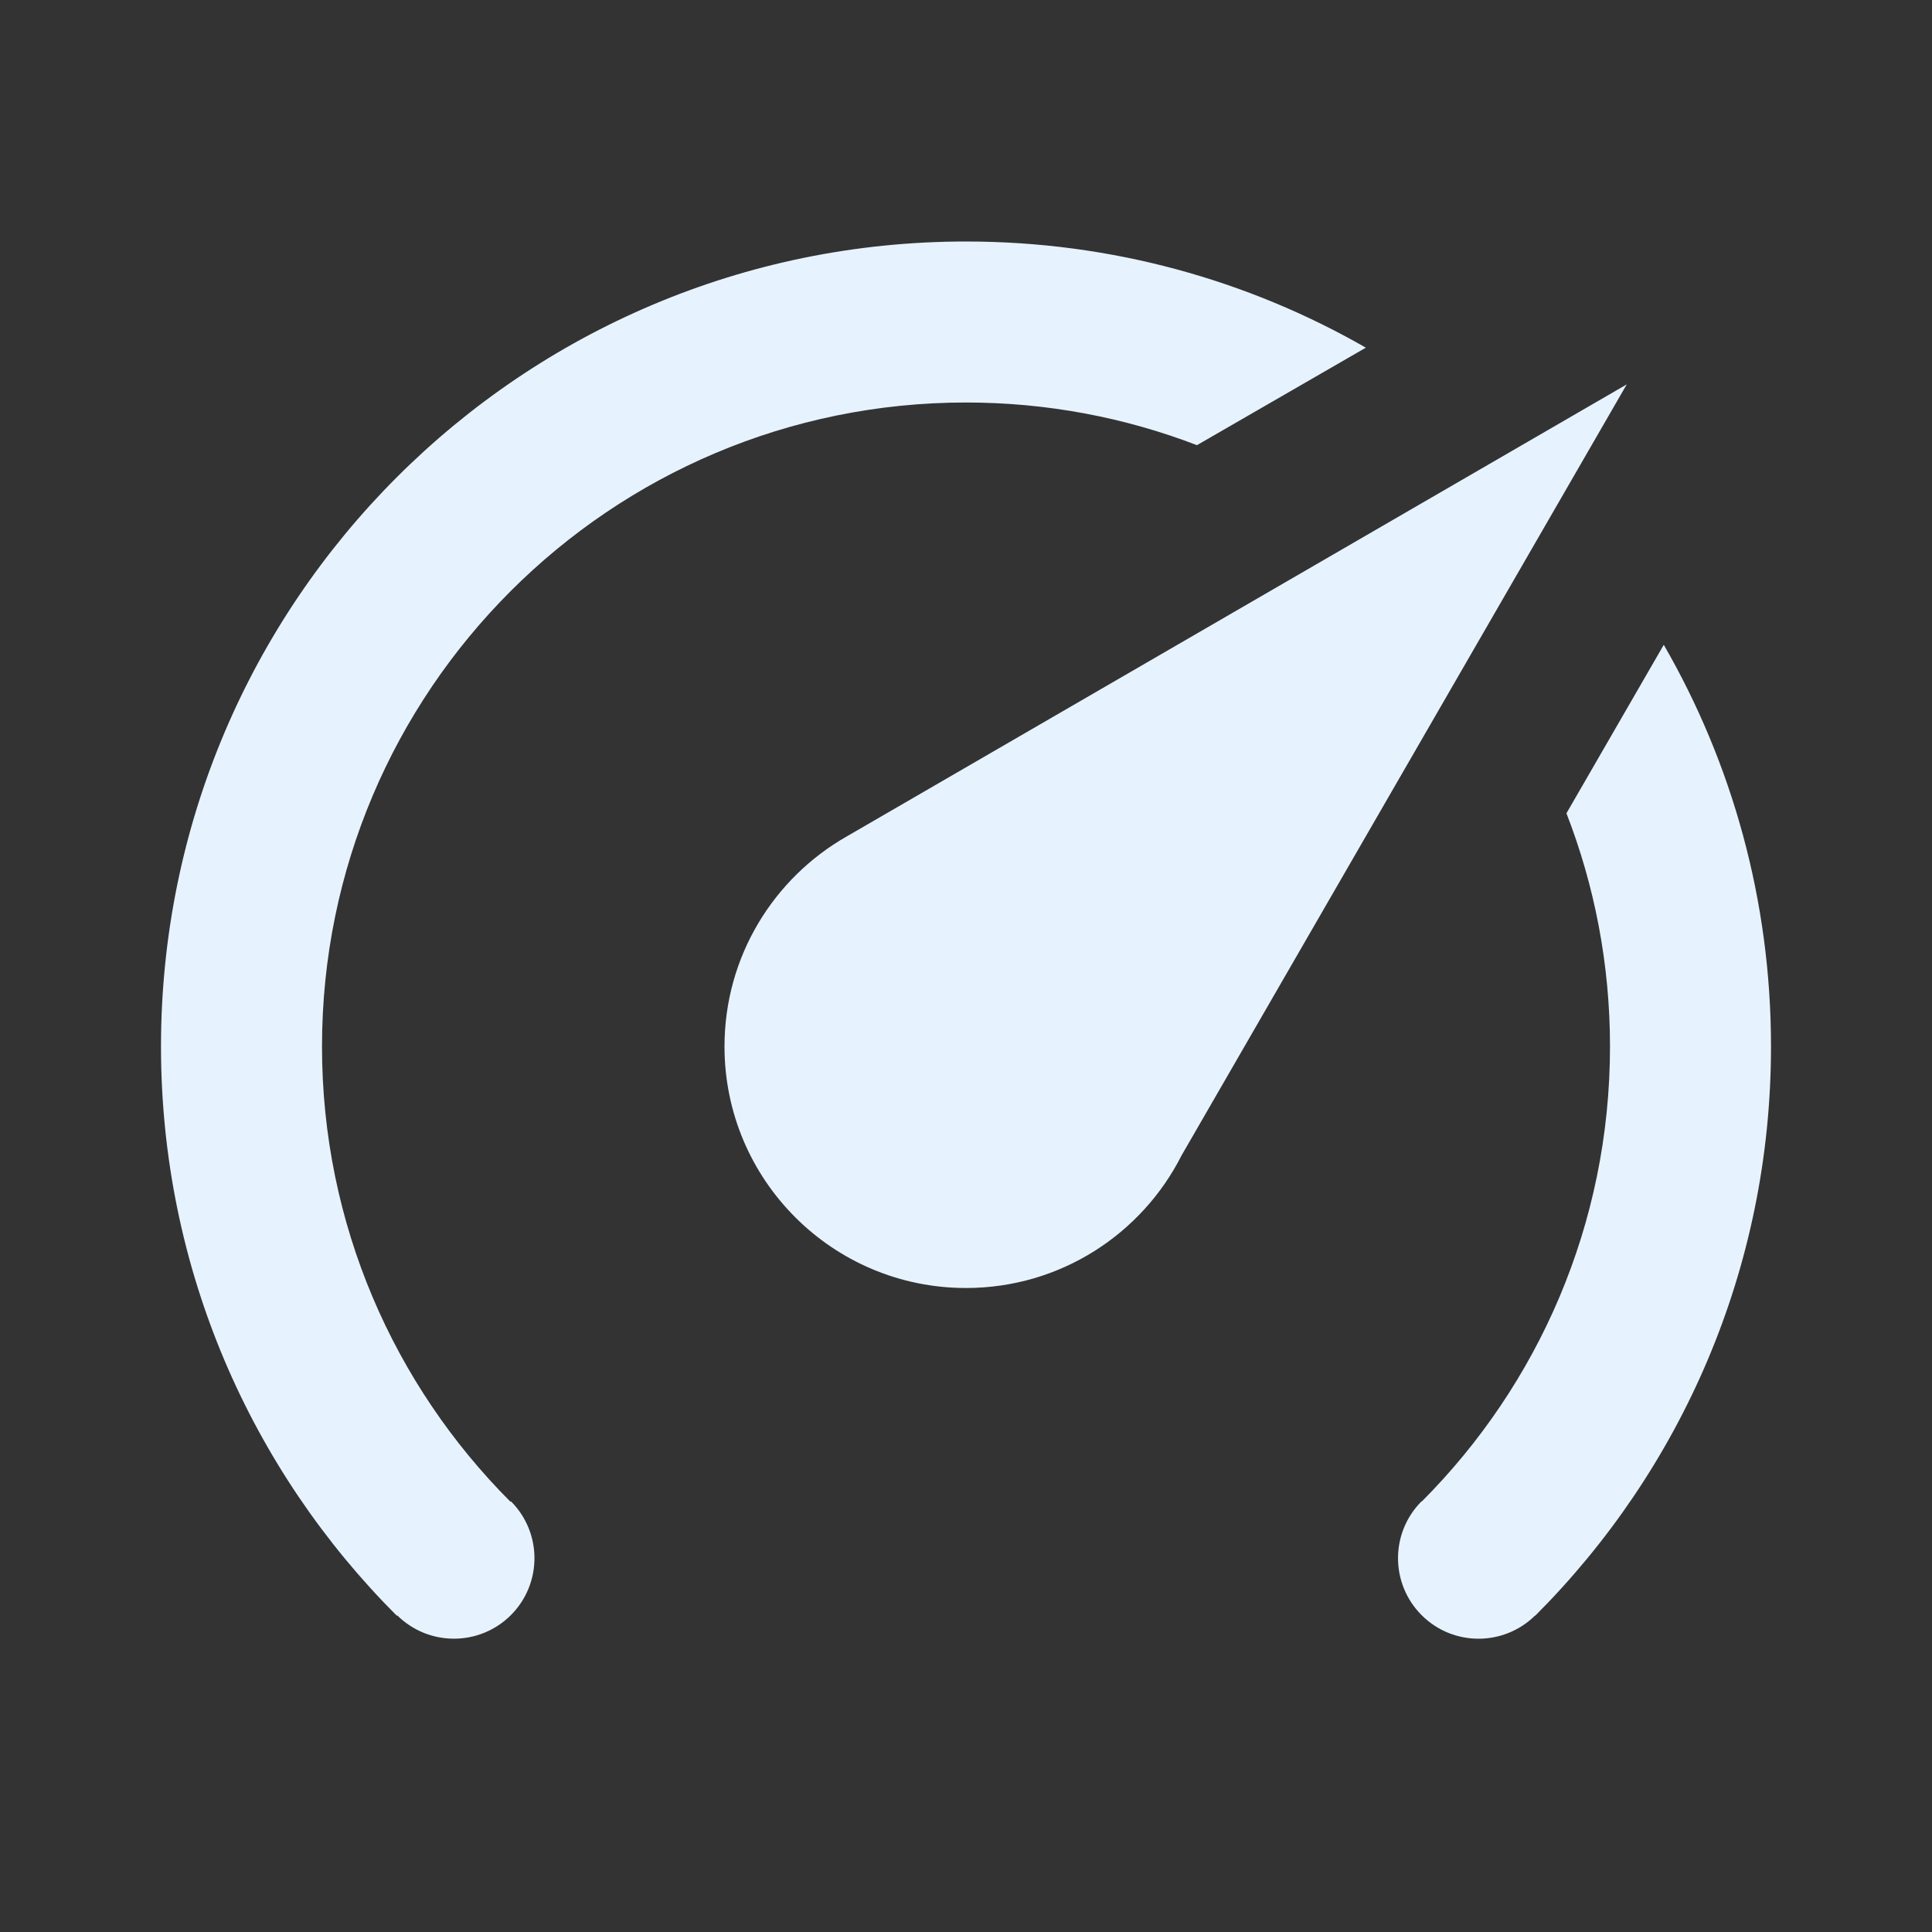 <?xml version="1.0" encoding="utf-8"?>
<!DOCTYPE svg PUBLIC "-//W3C//DTD SVG 1.1//EN" "http://www.w3.org/Graphics/SVG/1.1/DTD/svg11.dtd">
<svg xmlns="http://www.w3.org/2000/svg" xmlns:xlink="http://www.w3.org/1999/xlink" version="1.1" baseProfile="full" width="24" height="24" viewBox="0 0 24.00 24.00" enable-background="new 0 0 24.00 24.00" xml:space="preserve">
	<rect x="0" y="0" width="24.00" height="24.00" fill="#333333" stroke="none"/>
	<path fill="#E6F3FF" fill-opacity="1" stroke-width="1.333" stroke-linejoin="round" d="M 12,16C 10.343,16 9,14.657 9,13C 9,11.881 9.613,10.905 10.521,10.389L 20.208,4.775L 14.679,14.351C 14.185,15.329 13.171,16 12,16 Z M 12,3C 13.808,3 15.504,3.48 16.967,4.319L 14.869,5.53C 13.979,5.188 13.011,5 12,5C 7.582,5 4,8.582 4,13C 4,15.208 4.895,17.207 6.341,18.655L 6.346,18.649C 6.737,19.04 6.737,19.673 6.346,20.064C 5.956,20.453 5.325,20.454 4.934,20.066L 4.929,20.071C 3.119,18.261 2,15.761 2,13C 2,7.477 6.477,3 12,3 Z M 22,13C 22,15.761 20.881,18.261 19.071,20.071L 19.069,20.069C 18.678,20.454 18.049,20.453 17.66,20.064C 17.269,19.673 17.269,19.04 17.66,18.649L 17.662,18.652C 19.107,17.204 20,15.207 20,13C 20,11.978 19.808,11.001 19.459,10.103L 20.668,8.01C 21.515,9.478 22,11.183 22,13 Z "/>
</svg>
